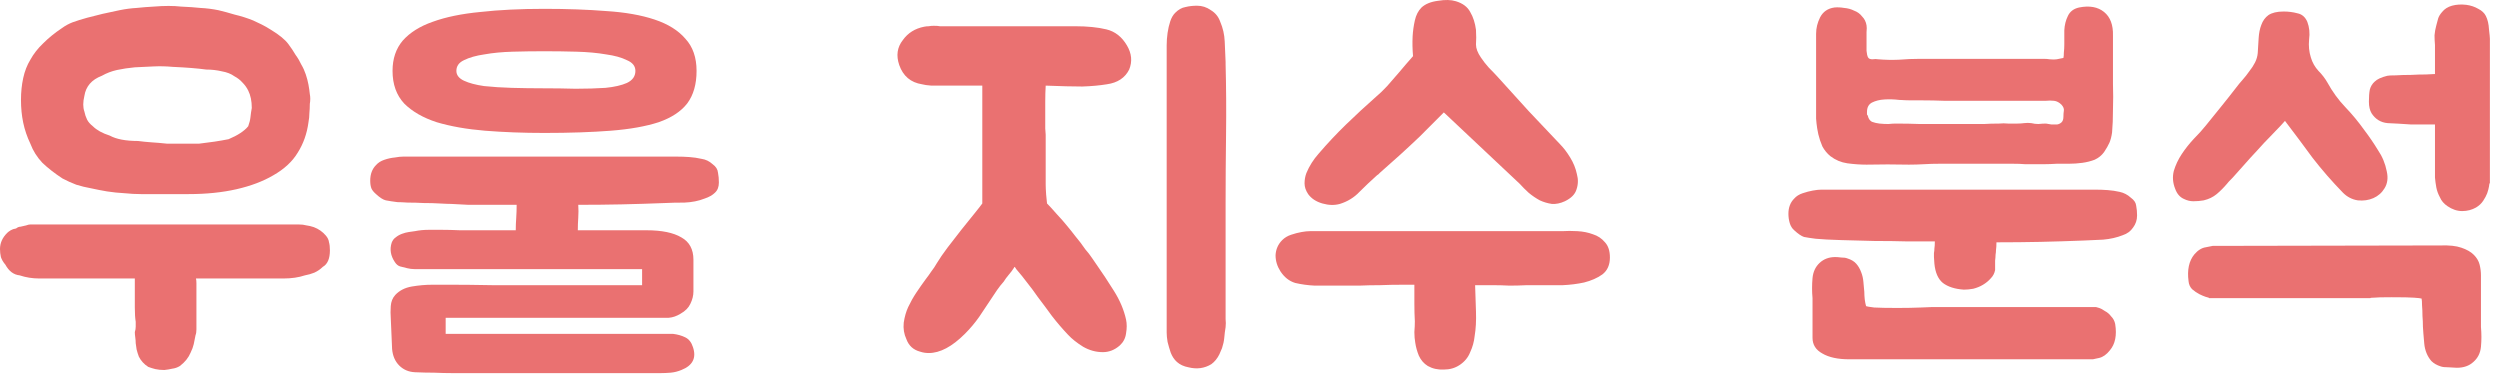 <svg width="112" height="17" viewBox="0 0 112 17" fill="none" xmlns="http://www.w3.org/2000/svg">
<path d="M13.82 3.796C13.847 3.942 13.867 4.082 13.88 4.216C13.907 4.349 13.907 4.496 13.88 4.656C13.88 4.802 13.873 4.942 13.86 5.076C13.86 5.196 13.847 5.329 13.82 5.476C13.753 5.982 13.593 6.436 13.34 6.836C13.1 7.236 12.733 7.576 12.24 7.856C11.787 8.122 11.24 8.329 10.6 8.476C9.96 8.622 9.24 8.696 8.44 8.696H7.08C6.827 8.696 6.573 8.696 6.32 8.696C6.08 8.696 5.833 8.682 5.58 8.656C5.313 8.642 5.053 8.616 4.8 8.576C4.56 8.536 4.32 8.489 4.08 8.436C3.853 8.396 3.633 8.342 3.42 8.276C3.207 8.196 3 8.102 2.8 7.996C2.453 7.769 2.153 7.536 1.9 7.296C1.66 7.042 1.48 6.756 1.36 6.436C1.213 6.129 1.107 5.816 1.04 5.496C0.973 5.176 0.94 4.836 0.94 4.476C0.94 4.129 0.973 3.802 1.04 3.496C1.107 3.189 1.213 2.916 1.36 2.676C1.507 2.409 1.7 2.162 1.94 1.936C2.18 1.696 2.46 1.469 2.78 1.256C2.927 1.149 3.087 1.062 3.26 0.996C3.447 0.929 3.66 0.862 3.9 0.796C4.34 0.676 4.827 0.562 5.36 0.456C5.627 0.402 5.88 0.369 6.12 0.356C6.373 0.329 6.627 0.309 6.88 0.296C7.36 0.256 7.773 0.256 8.12 0.296C8.44 0.309 8.727 0.329 8.98 0.356C9.247 0.369 9.513 0.402 9.78 0.456C10.007 0.509 10.253 0.576 10.52 0.656C10.8 0.722 11.073 0.809 11.34 0.916C11.46 0.969 11.587 1.029 11.72 1.096C11.853 1.162 11.993 1.242 12.14 1.336C12.513 1.562 12.773 1.776 12.92 1.976C13.04 2.136 13.147 2.296 13.24 2.456C13.347 2.602 13.433 2.749 13.5 2.896C13.58 3.029 13.647 3.176 13.7 3.336C13.753 3.496 13.793 3.649 13.82 3.796ZM1.76 12.476C1.453 12.476 1.16 12.429 0.88 12.336C0.613 12.309 0.4 12.149 0.24 11.856C0.147 11.749 0.08 11.636 0.04 11.516C0.013 11.396 0 11.276 0 11.156C0 10.889 0.107 10.649 0.32 10.436C0.36 10.396 0.413 10.356 0.48 10.316C0.547 10.276 0.627 10.249 0.72 10.236C0.787 10.182 0.853 10.156 0.92 10.156C1 10.142 1.087 10.122 1.18 10.096C1.247 10.069 1.307 10.056 1.36 10.056C1.413 10.056 1.473 10.056 1.54 10.056H13.38C13.513 10.056 13.627 10.069 13.72 10.096C13.827 10.109 13.94 10.136 14.06 10.176C14.273 10.256 14.453 10.382 14.6 10.556C14.68 10.649 14.727 10.749 14.74 10.856C14.767 10.949 14.78 11.069 14.78 11.216C14.78 11.589 14.673 11.836 14.46 11.956C14.353 12.062 14.227 12.149 14.08 12.216C13.947 12.269 13.807 12.309 13.66 12.336C13.38 12.429 13.06 12.476 12.7 12.476H8.78C8.793 12.529 8.8 12.602 8.8 12.696V14.416C8.8 14.536 8.8 14.649 8.8 14.756C8.8 14.862 8.787 14.949 8.76 15.016C8.733 15.162 8.707 15.296 8.68 15.416C8.653 15.536 8.607 15.662 8.54 15.796C8.447 16.022 8.287 16.222 8.06 16.396C7.953 16.462 7.84 16.502 7.72 16.516C7.613 16.542 7.493 16.562 7.36 16.576C7.213 16.576 7.08 16.562 6.96 16.536C6.853 16.509 6.747 16.476 6.64 16.436C6.453 16.316 6.313 16.162 6.22 15.976C6.18 15.869 6.147 15.762 6.12 15.656C6.107 15.549 6.093 15.456 6.08 15.376C6.08 15.296 6.073 15.209 6.06 15.116C6.047 15.022 6.04 14.942 6.04 14.876C6.067 14.796 6.08 14.716 6.08 14.636C6.08 14.542 6.08 14.469 6.08 14.416C6.053 14.256 6.04 14.042 6.04 13.776C6.04 13.496 6.04 13.256 6.04 13.056V12.476H1.76ZM11.28 4.836C11.28 4.529 11.227 4.269 11.12 4.056C11.053 3.922 10.967 3.802 10.86 3.696C10.767 3.589 10.647 3.496 10.5 3.416C10.353 3.309 10.167 3.236 9.94 3.196C9.713 3.142 9.48 3.116 9.24 3.116C8.84 3.062 8.34 3.022 7.74 2.996C7.447 2.969 7.16 2.962 6.88 2.976C6.6 2.989 6.32 3.002 6.04 3.016C5.76 3.042 5.493 3.082 5.24 3.136C5 3.189 4.773 3.276 4.56 3.396C4.107 3.569 3.847 3.869 3.78 4.296C3.713 4.576 3.713 4.809 3.78 4.996C3.807 5.129 3.847 5.249 3.9 5.356C3.953 5.462 4.04 5.562 4.16 5.656C4.333 5.829 4.587 5.969 4.92 6.076C5.213 6.236 5.633 6.316 6.18 6.316C6.38 6.342 6.58 6.362 6.78 6.376C6.993 6.389 7.227 6.409 7.48 6.436H8.92C9.4 6.382 9.84 6.316 10.24 6.236C10.653 6.062 10.947 5.869 11.12 5.656C11.173 5.509 11.207 5.376 11.22 5.256C11.233 5.122 11.253 4.982 11.28 4.836Z" fill="#EA7171"/>
<path d="M30.146 14.956C30.359 14.982 30.546 15.036 30.706 15.116C30.866 15.196 30.979 15.342 31.046 15.556C31.206 16.036 31.033 16.376 30.526 16.576C30.366 16.642 30.206 16.682 30.046 16.696C29.886 16.709 29.733 16.716 29.586 16.716H20.286C20.019 16.716 19.739 16.709 19.446 16.696C19.166 16.696 18.879 16.689 18.586 16.676C18.306 16.662 18.073 16.562 17.886 16.376C17.699 16.189 17.593 15.942 17.566 15.636L17.506 14.236C17.493 14.089 17.493 13.916 17.506 13.716C17.519 13.516 17.586 13.349 17.706 13.216C17.893 13.016 18.139 12.889 18.446 12.836C18.766 12.782 19.073 12.756 19.366 12.756C19.553 12.756 19.859 12.756 20.286 12.756C20.726 12.756 21.319 12.762 22.066 12.776C22.813 12.776 23.733 12.776 24.826 12.776C25.933 12.776 27.246 12.776 28.766 12.776V12.056H18.926C18.793 12.056 18.673 12.056 18.566 12.056C18.459 12.056 18.353 12.042 18.246 12.016C18.126 11.989 18.019 11.962 17.926 11.936C17.833 11.909 17.753 11.842 17.686 11.736C17.499 11.456 17.453 11.169 17.546 10.876C17.586 10.769 17.646 10.689 17.726 10.636C17.806 10.569 17.899 10.516 18.006 10.476C18.113 10.436 18.213 10.409 18.306 10.396C18.413 10.382 18.506 10.369 18.586 10.356C18.786 10.316 18.993 10.296 19.206 10.296C19.393 10.296 19.593 10.296 19.806 10.296C20.033 10.296 20.299 10.302 20.606 10.316C20.913 10.316 21.266 10.316 21.666 10.316C22.079 10.316 22.559 10.316 23.106 10.316C23.106 10.129 23.113 9.949 23.126 9.776C23.139 9.589 23.146 9.389 23.146 9.176C22.839 9.176 22.566 9.176 22.326 9.176C22.099 9.176 21.873 9.176 21.646 9.176C21.433 9.176 21.213 9.176 20.986 9.176C20.759 9.162 20.506 9.149 20.226 9.136C20.106 9.136 19.933 9.129 19.706 9.116C19.479 9.102 19.239 9.096 18.986 9.096C18.733 9.082 18.493 9.076 18.266 9.076C18.053 9.062 17.899 9.056 17.806 9.056C17.593 9.029 17.419 9.002 17.286 8.976C17.166 8.949 17.019 8.856 16.846 8.696C16.753 8.616 16.686 8.536 16.646 8.456C16.606 8.362 16.586 8.242 16.586 8.096C16.586 7.802 16.673 7.569 16.846 7.396C16.939 7.289 17.066 7.209 17.226 7.156C17.386 7.102 17.539 7.069 17.686 7.056C17.833 7.029 17.959 7.016 18.066 7.016C18.186 7.016 18.253 7.016 18.266 7.016H29.706C29.906 7.016 30.106 7.016 30.306 7.016C30.506 7.016 30.699 7.022 30.886 7.036C31.073 7.049 31.253 7.076 31.426 7.116C31.613 7.142 31.779 7.222 31.926 7.356C32.073 7.462 32.153 7.589 32.166 7.736C32.193 7.869 32.206 8.016 32.206 8.176C32.206 8.376 32.146 8.529 32.026 8.636C31.919 8.742 31.766 8.829 31.566 8.896C31.299 9.002 30.999 9.062 30.666 9.076C30.346 9.076 30.053 9.082 29.786 9.096C29.119 9.122 28.473 9.142 27.846 9.156C27.233 9.169 26.586 9.176 25.906 9.176C25.919 9.362 25.919 9.556 25.906 9.756C25.893 9.942 25.886 10.129 25.886 10.316H28.966C29.646 10.316 30.166 10.422 30.526 10.636C30.886 10.836 31.066 11.169 31.066 11.636V13.056C31.066 13.242 31.019 13.429 30.926 13.616C30.846 13.789 30.699 13.936 30.486 14.056C30.313 14.162 30.139 14.222 29.966 14.236C29.793 14.236 29.619 14.236 29.446 14.236H19.966V14.956H30.146ZM17.586 3.176C17.586 2.629 17.739 2.176 18.046 1.816C18.366 1.456 18.813 1.176 19.386 0.976C19.973 0.762 20.686 0.616 21.526 0.536C22.366 0.442 23.319 0.396 24.386 0.396C25.399 0.396 26.326 0.429 27.166 0.496C28.006 0.549 28.726 0.676 29.326 0.876C29.926 1.076 30.386 1.362 30.706 1.736C31.039 2.096 31.206 2.576 31.206 3.176C31.206 3.776 31.066 4.262 30.786 4.636C30.506 4.996 30.079 5.276 29.506 5.476C28.933 5.662 28.219 5.789 27.366 5.856C26.513 5.922 25.519 5.956 24.386 5.956C23.439 5.956 22.553 5.922 21.726 5.856C20.913 5.789 20.193 5.662 19.566 5.476C18.953 5.276 18.466 4.996 18.106 4.636C17.759 4.262 17.586 3.776 17.586 3.176ZM28.466 3.176C28.466 2.962 28.339 2.802 28.086 2.696C27.846 2.576 27.533 2.489 27.146 2.436C26.759 2.369 26.319 2.329 25.826 2.316C25.346 2.302 24.866 2.296 24.386 2.296C23.906 2.296 23.433 2.302 22.966 2.316C22.499 2.329 22.079 2.369 21.706 2.436C21.333 2.489 21.026 2.576 20.786 2.696C20.559 2.802 20.446 2.962 20.446 3.176C20.446 3.362 20.559 3.509 20.786 3.616C21.013 3.722 21.313 3.802 21.686 3.856C22.059 3.896 22.473 3.922 22.926 3.936C23.393 3.949 23.866 3.956 24.346 3.956C24.826 3.956 25.306 3.962 25.786 3.976C26.279 3.976 26.726 3.962 27.126 3.936C27.526 3.896 27.846 3.822 28.086 3.716C28.339 3.596 28.466 3.416 28.466 3.176Z" fill="#EA7171"/>
<path d="M48.167 1.176C48.714 1.176 49.18 1.222 49.567 1.316C49.954 1.409 50.26 1.649 50.487 2.036C50.7 2.396 50.734 2.756 50.587 3.116C50.4 3.489 50.067 3.709 49.587 3.776C49.267 3.829 48.9 3.862 48.487 3.876C48.074 3.876 47.527 3.862 46.847 3.836C46.834 4.062 46.827 4.302 46.827 4.556C46.827 4.796 46.827 5.022 46.827 5.236C46.827 5.436 46.827 5.609 46.827 5.756C46.84 5.902 46.847 5.996 46.847 6.036V8.276C46.847 8.382 46.854 8.529 46.867 8.716C46.88 8.889 46.894 9.022 46.907 9.116C47.014 9.222 47.16 9.382 47.347 9.596C47.534 9.796 47.68 9.962 47.787 10.096C47.92 10.256 48.054 10.422 48.187 10.596C48.334 10.769 48.48 10.962 48.627 11.176C48.734 11.296 48.827 11.416 48.907 11.536C48.987 11.656 49.06 11.762 49.127 11.856C49.38 12.216 49.64 12.609 49.907 13.036C50.174 13.462 50.354 13.889 50.447 14.316C50.487 14.502 50.487 14.709 50.447 14.936C50.42 15.149 50.327 15.329 50.167 15.476C49.94 15.676 49.687 15.776 49.407 15.776C49.1 15.776 48.807 15.696 48.527 15.536C48.247 15.362 48.02 15.182 47.847 14.996C47.594 14.729 47.354 14.449 47.127 14.156C46.914 13.862 46.7 13.576 46.487 13.296C46.34 13.082 46.187 12.876 46.027 12.676C45.867 12.462 45.7 12.256 45.527 12.056C45.5 12.002 45.474 11.969 45.447 11.956C45.447 11.969 45.44 11.976 45.427 11.976C45.427 11.976 45.427 11.982 45.427 11.996C45.36 12.102 45.28 12.209 45.187 12.316C45.107 12.409 45.034 12.509 44.967 12.616C44.86 12.736 44.76 12.862 44.667 12.996C44.587 13.116 44.507 13.236 44.427 13.356C44.24 13.636 44.054 13.916 43.867 14.196C43.68 14.462 43.467 14.716 43.227 14.956C42.654 15.529 42.114 15.816 41.607 15.816C41.474 15.816 41.347 15.796 41.227 15.756C40.92 15.676 40.714 15.489 40.607 15.196C40.5 14.969 40.46 14.722 40.487 14.456C40.527 14.189 40.594 13.956 40.687 13.756C40.794 13.529 40.914 13.316 41.047 13.116C41.18 12.916 41.32 12.716 41.467 12.516C41.56 12.396 41.647 12.276 41.727 12.156C41.82 12.036 41.9 11.916 41.967 11.796C42.087 11.596 42.247 11.362 42.447 11.096C42.66 10.816 42.867 10.549 43.067 10.296C43.28 10.029 43.474 9.789 43.647 9.576C43.82 9.362 43.94 9.209 44.007 9.116V3.836H42.787C42.28 3.836 41.927 3.836 41.727 3.836C41.54 3.822 41.4 3.802 41.307 3.776C40.8 3.696 40.46 3.409 40.287 2.916C40.14 2.489 40.194 2.116 40.447 1.796C40.674 1.476 40.994 1.276 41.407 1.196C41.474 1.182 41.54 1.176 41.607 1.176C41.674 1.162 41.747 1.156 41.827 1.156C41.96 1.156 42.054 1.162 42.107 1.176H48.167ZM54.907 14.656C54.88 14.816 54.86 14.976 54.847 15.136C54.834 15.282 54.8 15.436 54.747 15.596C54.72 15.649 54.7 15.696 54.687 15.736C54.674 15.776 54.654 15.822 54.627 15.876C54.534 16.062 54.414 16.209 54.267 16.316C53.96 16.502 53.62 16.549 53.247 16.456C53.034 16.416 52.86 16.336 52.727 16.216C52.607 16.109 52.514 15.969 52.447 15.796C52.394 15.636 52.347 15.476 52.307 15.316C52.28 15.156 52.267 15.016 52.267 14.896C52.267 14.776 52.267 14.709 52.267 14.696V2.556C52.267 2.396 52.267 2.222 52.267 2.036C52.267 1.849 52.28 1.662 52.307 1.476C52.334 1.289 52.374 1.116 52.427 0.956C52.48 0.796 52.554 0.669 52.647 0.576C52.794 0.429 52.947 0.342 53.107 0.316C53.267 0.276 53.44 0.256 53.627 0.256C53.854 0.256 54.06 0.322 54.247 0.456C54.447 0.576 54.587 0.749 54.667 0.976C54.787 1.256 54.854 1.549 54.867 1.856C54.88 2.162 54.894 2.469 54.907 2.776V2.876C54.934 3.902 54.94 4.956 54.927 6.036C54.914 7.116 54.907 8.136 54.907 9.096V13.936C54.907 14.056 54.907 14.176 54.907 14.296C54.92 14.416 54.92 14.536 54.907 14.656Z" fill="#EA7171"/>
<path d="M64.684 5.036L63.605 6.116C63.311 6.396 63.018 6.669 62.724 6.936C62.431 7.202 62.131 7.469 61.825 7.736C61.798 7.762 61.771 7.789 61.745 7.816C61.718 7.829 61.691 7.849 61.664 7.876C61.411 8.102 61.158 8.342 60.904 8.596C60.664 8.849 60.371 9.029 60.025 9.136C59.785 9.202 59.525 9.196 59.245 9.116C58.965 9.036 58.751 8.896 58.605 8.696C58.498 8.536 58.444 8.376 58.444 8.216C58.444 8.056 58.471 7.902 58.525 7.756C58.591 7.596 58.671 7.442 58.764 7.296C58.858 7.149 58.958 7.016 59.065 6.896C59.465 6.429 59.878 5.989 60.304 5.576C60.745 5.149 61.191 4.736 61.645 4.336C61.791 4.216 61.958 4.056 62.145 3.856C62.331 3.642 62.511 3.436 62.684 3.236C62.885 2.996 63.091 2.756 63.304 2.516C63.278 2.209 63.271 1.916 63.285 1.636C63.298 1.396 63.331 1.156 63.385 0.916C63.438 0.676 63.538 0.482 63.684 0.336C63.858 0.176 64.105 0.076 64.424 0.036C64.745 -0.018 65.011 -0.011 65.225 0.056C65.531 0.149 65.745 0.309 65.865 0.536C65.998 0.762 66.085 1.029 66.124 1.336C66.138 1.589 66.138 1.809 66.124 1.996C66.124 2.169 66.198 2.362 66.344 2.576C66.451 2.736 66.571 2.889 66.704 3.036C66.851 3.182 66.991 3.329 67.124 3.476C67.591 3.996 68.044 4.496 68.484 4.976C68.938 5.456 69.404 5.949 69.885 6.456C70.044 6.616 70.198 6.816 70.344 7.056C70.491 7.296 70.591 7.542 70.644 7.796C70.711 8.036 70.704 8.269 70.624 8.496C70.558 8.709 70.385 8.882 70.105 9.016C69.904 9.109 69.711 9.149 69.525 9.136C69.338 9.109 69.158 9.056 68.984 8.976C68.811 8.882 68.644 8.769 68.484 8.636C68.338 8.502 68.204 8.369 68.085 8.236L64.684 5.036ZM58.904 12.796C58.598 12.782 58.304 12.742 58.025 12.676C57.758 12.596 57.538 12.422 57.364 12.156C57.218 11.929 57.145 11.689 57.145 11.436C57.158 11.169 57.258 10.942 57.444 10.756C57.551 10.649 57.684 10.569 57.844 10.516C58.005 10.462 58.158 10.422 58.304 10.396C58.451 10.369 58.578 10.356 58.684 10.356C58.804 10.356 58.871 10.356 58.885 10.356H69.984C70.198 10.342 70.424 10.342 70.665 10.356C70.918 10.369 71.151 10.416 71.365 10.496C71.578 10.562 71.758 10.682 71.904 10.856C72.051 11.016 72.124 11.242 72.124 11.536C72.124 11.869 72.011 12.122 71.784 12.296C71.558 12.456 71.284 12.576 70.965 12.656C70.658 12.722 70.338 12.762 70.004 12.776C69.671 12.776 69.398 12.776 69.184 12.776H68.404C68.138 12.789 67.878 12.796 67.624 12.796C67.371 12.782 67.111 12.776 66.844 12.776H66.085C66.098 13.149 66.111 13.542 66.124 13.956C66.138 14.369 66.118 14.736 66.064 15.056C66.038 15.309 65.971 15.549 65.865 15.776C65.771 16.016 65.611 16.209 65.385 16.356C65.184 16.489 64.951 16.556 64.684 16.556C64.418 16.569 64.178 16.516 63.965 16.396C63.791 16.289 63.658 16.136 63.565 15.936C63.484 15.736 63.431 15.542 63.404 15.356C63.378 15.209 63.364 15.049 63.364 14.876C63.378 14.702 63.385 14.542 63.385 14.396C63.371 14.156 63.364 13.896 63.364 13.616C63.364 13.322 63.364 13.036 63.364 12.756H62.864C62.491 12.756 62.145 12.762 61.825 12.776C61.505 12.776 61.191 12.782 60.885 12.796C60.578 12.796 60.264 12.796 59.944 12.796C59.624 12.796 59.278 12.796 58.904 12.796Z" fill="#EA7171"/>
<path d="M82.001 6.996C81.854 6.876 81.734 6.729 81.641 6.556C81.561 6.369 81.501 6.189 81.461 6.016C81.421 5.829 81.394 5.669 81.381 5.536C81.368 5.402 81.361 5.329 81.361 5.316V1.516C81.361 1.262 81.421 1.016 81.541 0.776C81.674 0.522 81.888 0.376 82.181 0.336C82.314 0.322 82.461 0.329 82.621 0.356C82.781 0.369 82.928 0.409 83.061 0.476C83.208 0.529 83.328 0.616 83.421 0.736C83.528 0.842 83.594 0.976 83.621 1.136C83.634 1.202 83.634 1.302 83.621 1.436C83.621 1.556 83.621 1.696 83.621 1.856C83.621 2.002 83.621 2.142 83.621 2.276C83.634 2.409 83.654 2.502 83.681 2.556C83.708 2.622 83.774 2.656 83.881 2.656C83.988 2.642 84.074 2.642 84.141 2.656C84.448 2.682 84.754 2.689 85.061 2.676C85.381 2.649 85.701 2.636 86.021 2.636H91.541C91.661 2.636 91.754 2.642 91.821 2.656C91.968 2.669 92.074 2.669 92.141 2.656C92.208 2.642 92.308 2.622 92.441 2.596C92.454 2.542 92.461 2.462 92.461 2.356C92.474 2.236 92.481 2.116 92.481 1.996C92.481 1.862 92.481 1.736 92.481 1.616C92.481 1.496 92.481 1.409 92.481 1.356C92.494 1.116 92.548 0.902 92.641 0.716C92.734 0.516 92.901 0.389 93.141 0.336C93.608 0.242 93.981 0.309 94.261 0.536C94.541 0.762 94.674 1.116 94.661 1.596C94.661 1.902 94.661 2.242 94.661 2.616C94.661 2.989 94.661 3.369 94.661 3.756C94.674 4.142 94.674 4.529 94.661 4.916C94.661 5.289 94.648 5.629 94.621 5.936C94.594 6.122 94.554 6.276 94.501 6.396C94.448 6.516 94.368 6.656 94.261 6.816C94.154 6.962 94.014 7.076 93.841 7.156C93.668 7.222 93.481 7.269 93.281 7.296C93.081 7.322 92.881 7.336 92.681 7.336C92.481 7.336 92.301 7.336 92.141 7.336C91.928 7.349 91.741 7.356 91.581 7.356C91.434 7.356 91.294 7.356 91.161 7.356C91.028 7.356 90.881 7.356 90.721 7.356C90.574 7.342 90.394 7.336 90.181 7.336C89.861 7.336 89.568 7.336 89.301 7.336C89.048 7.336 88.794 7.336 88.541 7.336C88.288 7.336 88.028 7.336 87.761 7.336C87.494 7.336 87.201 7.336 86.881 7.336C86.654 7.336 86.428 7.342 86.201 7.356C85.974 7.369 85.748 7.376 85.521 7.376C84.881 7.362 84.248 7.362 83.621 7.376C83.341 7.376 83.054 7.356 82.761 7.316C82.481 7.276 82.228 7.169 82.001 6.996ZM93.341 10.776C92.674 10.802 92.028 10.822 91.401 10.836C90.774 10.849 90.121 10.856 89.441 10.856C89.441 11.002 89.434 11.116 89.421 11.196C89.421 11.262 89.414 11.336 89.401 11.416C89.401 11.482 89.394 11.569 89.381 11.676C89.381 11.769 89.381 11.909 89.381 12.096C89.354 12.242 89.288 12.369 89.181 12.476C89.088 12.582 88.974 12.676 88.841 12.756C88.708 12.836 88.561 12.896 88.401 12.936C88.254 12.962 88.114 12.976 87.981 12.976C87.581 12.949 87.268 12.849 87.041 12.676C86.828 12.502 86.701 12.216 86.661 11.816C86.648 11.682 86.641 11.582 86.641 11.516C86.641 11.449 86.641 11.389 86.641 11.336C86.654 11.269 86.661 11.202 86.661 11.136C86.674 11.056 86.681 10.949 86.681 10.816C86.374 10.816 85.974 10.816 85.481 10.816C85.001 10.802 84.501 10.796 83.981 10.796C83.461 10.782 82.961 10.769 82.481 10.756C82.001 10.742 81.621 10.722 81.341 10.696C81.128 10.669 80.954 10.642 80.821 10.616C80.701 10.576 80.554 10.476 80.381 10.316C80.288 10.236 80.221 10.129 80.181 9.996C80.141 9.862 80.121 9.722 80.121 9.576C80.121 9.296 80.208 9.069 80.381 8.896C80.474 8.789 80.601 8.709 80.761 8.656C80.921 8.602 81.074 8.562 81.221 8.536C81.368 8.509 81.494 8.496 81.601 8.496C81.721 8.496 81.788 8.496 81.801 8.496H93.241C93.441 8.496 93.641 8.496 93.841 8.496C94.041 8.496 94.234 8.502 94.421 8.516C94.608 8.529 94.788 8.556 94.961 8.596C95.148 8.636 95.314 8.722 95.461 8.856C95.608 8.962 95.688 9.082 95.701 9.216C95.728 9.349 95.741 9.496 95.741 9.656C95.741 9.856 95.681 10.036 95.561 10.196C95.454 10.356 95.301 10.469 95.101 10.536C94.834 10.642 94.541 10.709 94.221 10.736C93.914 10.749 93.621 10.762 93.341 10.776ZM93.901 13.756C93.914 13.756 93.961 13.769 94.041 13.796C94.121 13.822 94.208 13.869 94.301 13.936C94.408 13.989 94.501 14.069 94.581 14.176C94.674 14.269 94.734 14.382 94.761 14.516C94.841 15.022 94.761 15.416 94.521 15.696C94.374 15.882 94.214 15.996 94.041 16.036C93.868 16.076 93.774 16.096 93.761 16.096H82.841C82.334 16.096 81.934 16.009 81.641 15.836C81.348 15.676 81.201 15.442 81.201 15.136V13.356C81.174 13.062 81.174 12.762 81.201 12.456C81.228 12.176 81.334 11.949 81.521 11.776C81.708 11.602 81.941 11.516 82.221 11.516C82.288 11.516 82.374 11.522 82.481 11.536C82.601 11.536 82.694 11.549 82.761 11.576C82.934 11.629 83.068 11.709 83.161 11.816C83.254 11.922 83.328 12.049 83.381 12.196C83.434 12.329 83.468 12.476 83.481 12.636C83.494 12.782 83.508 12.929 83.521 13.076C83.521 13.182 83.528 13.296 83.541 13.416C83.554 13.522 83.574 13.622 83.601 13.716C83.628 13.729 83.748 13.749 83.961 13.776C84.188 13.789 84.534 13.796 85.001 13.796C85.401 13.796 85.754 13.789 86.061 13.776C86.381 13.762 86.548 13.756 86.561 13.756H93.901ZM83.681 5.196C83.708 5.316 83.768 5.402 83.861 5.456C83.968 5.496 84.081 5.522 84.201 5.536C84.334 5.549 84.468 5.556 84.601 5.556C84.734 5.542 84.841 5.536 84.921 5.536C85.294 5.536 85.661 5.542 86.021 5.556C86.394 5.556 86.761 5.556 87.121 5.556C87.374 5.556 87.594 5.556 87.781 5.556C87.968 5.556 88.148 5.556 88.321 5.556C88.508 5.556 88.694 5.556 88.881 5.556C89.081 5.542 89.308 5.536 89.561 5.536C89.694 5.522 89.828 5.522 89.961 5.536C90.094 5.536 90.234 5.536 90.381 5.536C90.488 5.536 90.588 5.529 90.681 5.516C90.788 5.502 90.894 5.502 91.001 5.516C91.108 5.542 91.214 5.556 91.321 5.556C91.441 5.542 91.554 5.536 91.661 5.536C91.728 5.549 91.808 5.562 91.901 5.576C91.994 5.576 92.081 5.576 92.161 5.576C92.241 5.562 92.308 5.529 92.361 5.476C92.414 5.422 92.441 5.342 92.441 5.236C92.441 5.129 92.448 5.036 92.461 4.956C92.474 4.876 92.441 4.789 92.361 4.696C92.254 4.589 92.141 4.529 92.021 4.516C91.901 4.502 91.774 4.502 91.641 4.516H88.641C88.601 4.516 88.428 4.516 88.121 4.516C87.814 4.516 87.481 4.516 87.121 4.516C86.761 4.502 86.428 4.496 86.121 4.496C85.814 4.496 85.641 4.496 85.601 4.496C85.481 4.496 85.308 4.489 85.081 4.476C84.854 4.449 84.634 4.442 84.421 4.456C84.208 4.469 84.021 4.516 83.861 4.596C83.714 4.676 83.641 4.816 83.641 5.016C83.641 5.082 83.641 5.122 83.641 5.136C83.654 5.136 83.668 5.156 83.681 5.196Z" fill="#EA7171"/>
<path d="M109.327 10.996C109.727 10.982 110.04 11.016 110.267 11.096C110.507 11.176 110.694 11.282 110.827 11.416C110.96 11.549 111.047 11.696 111.087 11.856C111.127 12.016 111.147 12.176 111.147 12.336V14.656C111.174 14.949 111.174 15.242 111.147 15.536C111.12 15.816 111.007 16.042 110.807 16.216C110.62 16.389 110.374 16.476 110.067 16.476C110 16.476 109.88 16.469 109.707 16.456C109.534 16.456 109.414 16.442 109.347 16.416C109.174 16.362 109.034 16.282 108.927 16.176C108.834 16.069 108.76 15.949 108.707 15.816C108.654 15.682 108.62 15.542 108.607 15.396C108.594 15.236 108.58 15.082 108.567 14.936C108.567 14.882 108.56 14.782 108.547 14.636C108.547 14.476 108.54 14.316 108.527 14.156C108.527 13.982 108.52 13.822 108.507 13.676C108.507 13.529 108.5 13.429 108.487 13.376C108.447 13.362 108.334 13.349 108.147 13.336C107.974 13.322 107.64 13.316 107.147 13.316C106.72 13.316 106.454 13.322 106.347 13.336C106.254 13.336 106.2 13.342 106.187 13.356H98.967L98.947 13.336C98.947 13.336 98.9 13.322 98.807 13.296C98.727 13.269 98.633 13.229 98.527 13.176C98.42 13.122 98.314 13.049 98.207 12.956C98.114 12.862 98.06 12.742 98.047 12.596C97.98 12.089 98.067 11.689 98.307 11.396C98.467 11.209 98.64 11.102 98.827 11.076C99.013 11.036 99.114 11.016 99.127 11.016L109.327 10.996ZM97.847 8.916C97.66 8.836 97.527 8.682 97.447 8.456C97.34 8.189 97.32 7.922 97.387 7.656C97.467 7.389 97.587 7.136 97.747 6.896C97.907 6.656 98.087 6.429 98.287 6.216C98.5 6.002 98.68 5.802 98.827 5.616C99.053 5.336 99.28 5.056 99.507 4.776C99.734 4.496 99.96 4.209 100.187 3.916C100.267 3.809 100.36 3.696 100.467 3.576C100.574 3.456 100.674 3.329 100.767 3.196C100.874 3.062 100.96 2.929 101.027 2.796C101.094 2.662 101.134 2.522 101.147 2.376C101.16 2.149 101.174 1.929 101.187 1.716C101.2 1.489 101.24 1.289 101.307 1.116C101.374 0.929 101.48 0.782 101.627 0.676C101.787 0.569 102.014 0.516 102.307 0.516C102.52 0.516 102.727 0.542 102.927 0.596C103.127 0.636 103.274 0.762 103.367 0.976C103.46 1.216 103.487 1.482 103.447 1.776C103.42 2.056 103.447 2.322 103.527 2.576C103.594 2.802 103.707 3.002 103.867 3.176C104.027 3.336 104.16 3.509 104.267 3.696C104.494 4.109 104.76 4.476 105.067 4.796C105.374 5.116 105.66 5.462 105.927 5.836C106.14 6.116 106.34 6.409 106.527 6.716C106.727 7.009 106.86 7.329 106.927 7.676C106.994 7.969 106.96 8.222 106.827 8.436C106.707 8.636 106.54 8.782 106.327 8.876C106.114 8.969 105.88 9.002 105.627 8.976C105.374 8.936 105.154 8.822 104.967 8.636C104.474 8.129 104.02 7.609 103.607 7.076C103.207 6.529 102.794 5.976 102.367 5.416C102.367 5.416 102.307 5.482 102.187 5.616C102.067 5.736 101.914 5.896 101.727 6.096C101.54 6.282 101.34 6.496 101.127 6.736C100.914 6.962 100.714 7.182 100.527 7.396C100.34 7.609 100.174 7.796 100.027 7.956C99.88 8.102 99.793 8.196 99.767 8.236C99.62 8.409 99.467 8.562 99.307 8.696C99.147 8.829 98.954 8.922 98.727 8.976C98.58 9.002 98.427 9.016 98.267 9.016C98.12 9.016 97.98 8.982 97.847 8.916ZM108.007 5.576C107.62 5.549 107.274 5.529 106.967 5.516C106.66 5.489 106.42 5.342 106.247 5.076C106.167 4.942 106.127 4.769 106.127 4.556C106.127 4.342 106.14 4.162 106.167 4.016C106.207 3.869 106.28 3.749 106.387 3.656C106.494 3.549 106.68 3.462 106.947 3.396C107 3.382 107.127 3.376 107.327 3.376C107.54 3.362 107.767 3.356 108.007 3.356C108.247 3.342 108.474 3.336 108.687 3.336C108.9 3.322 109.034 3.316 109.087 3.316V2.016C109.074 1.869 109.067 1.722 109.067 1.576C109.08 1.429 109.107 1.282 109.147 1.136C109.174 1.029 109.2 0.929 109.227 0.836C109.254 0.742 109.314 0.642 109.407 0.536C109.514 0.402 109.66 0.309 109.847 0.256C110.047 0.202 110.26 0.189 110.487 0.216C110.687 0.242 110.867 0.302 111.027 0.396C111.187 0.476 111.3 0.582 111.367 0.716C111.447 0.876 111.494 1.076 111.507 1.316C111.534 1.542 111.547 1.682 111.547 1.736V8.216H111.527C111.527 8.229 111.52 8.276 111.507 8.356C111.494 8.436 111.467 8.536 111.427 8.656C111.387 8.762 111.327 8.876 111.247 8.996C111.167 9.116 111.06 9.216 110.927 9.296C110.74 9.402 110.534 9.456 110.307 9.456C110.08 9.456 109.86 9.382 109.647 9.236C109.487 9.129 109.374 8.996 109.307 8.836C109.227 8.689 109.174 8.542 109.147 8.396C109.12 8.249 109.1 8.102 109.087 7.956V5.576H108.007Z" fill="#EA7171"/>
</svg>
